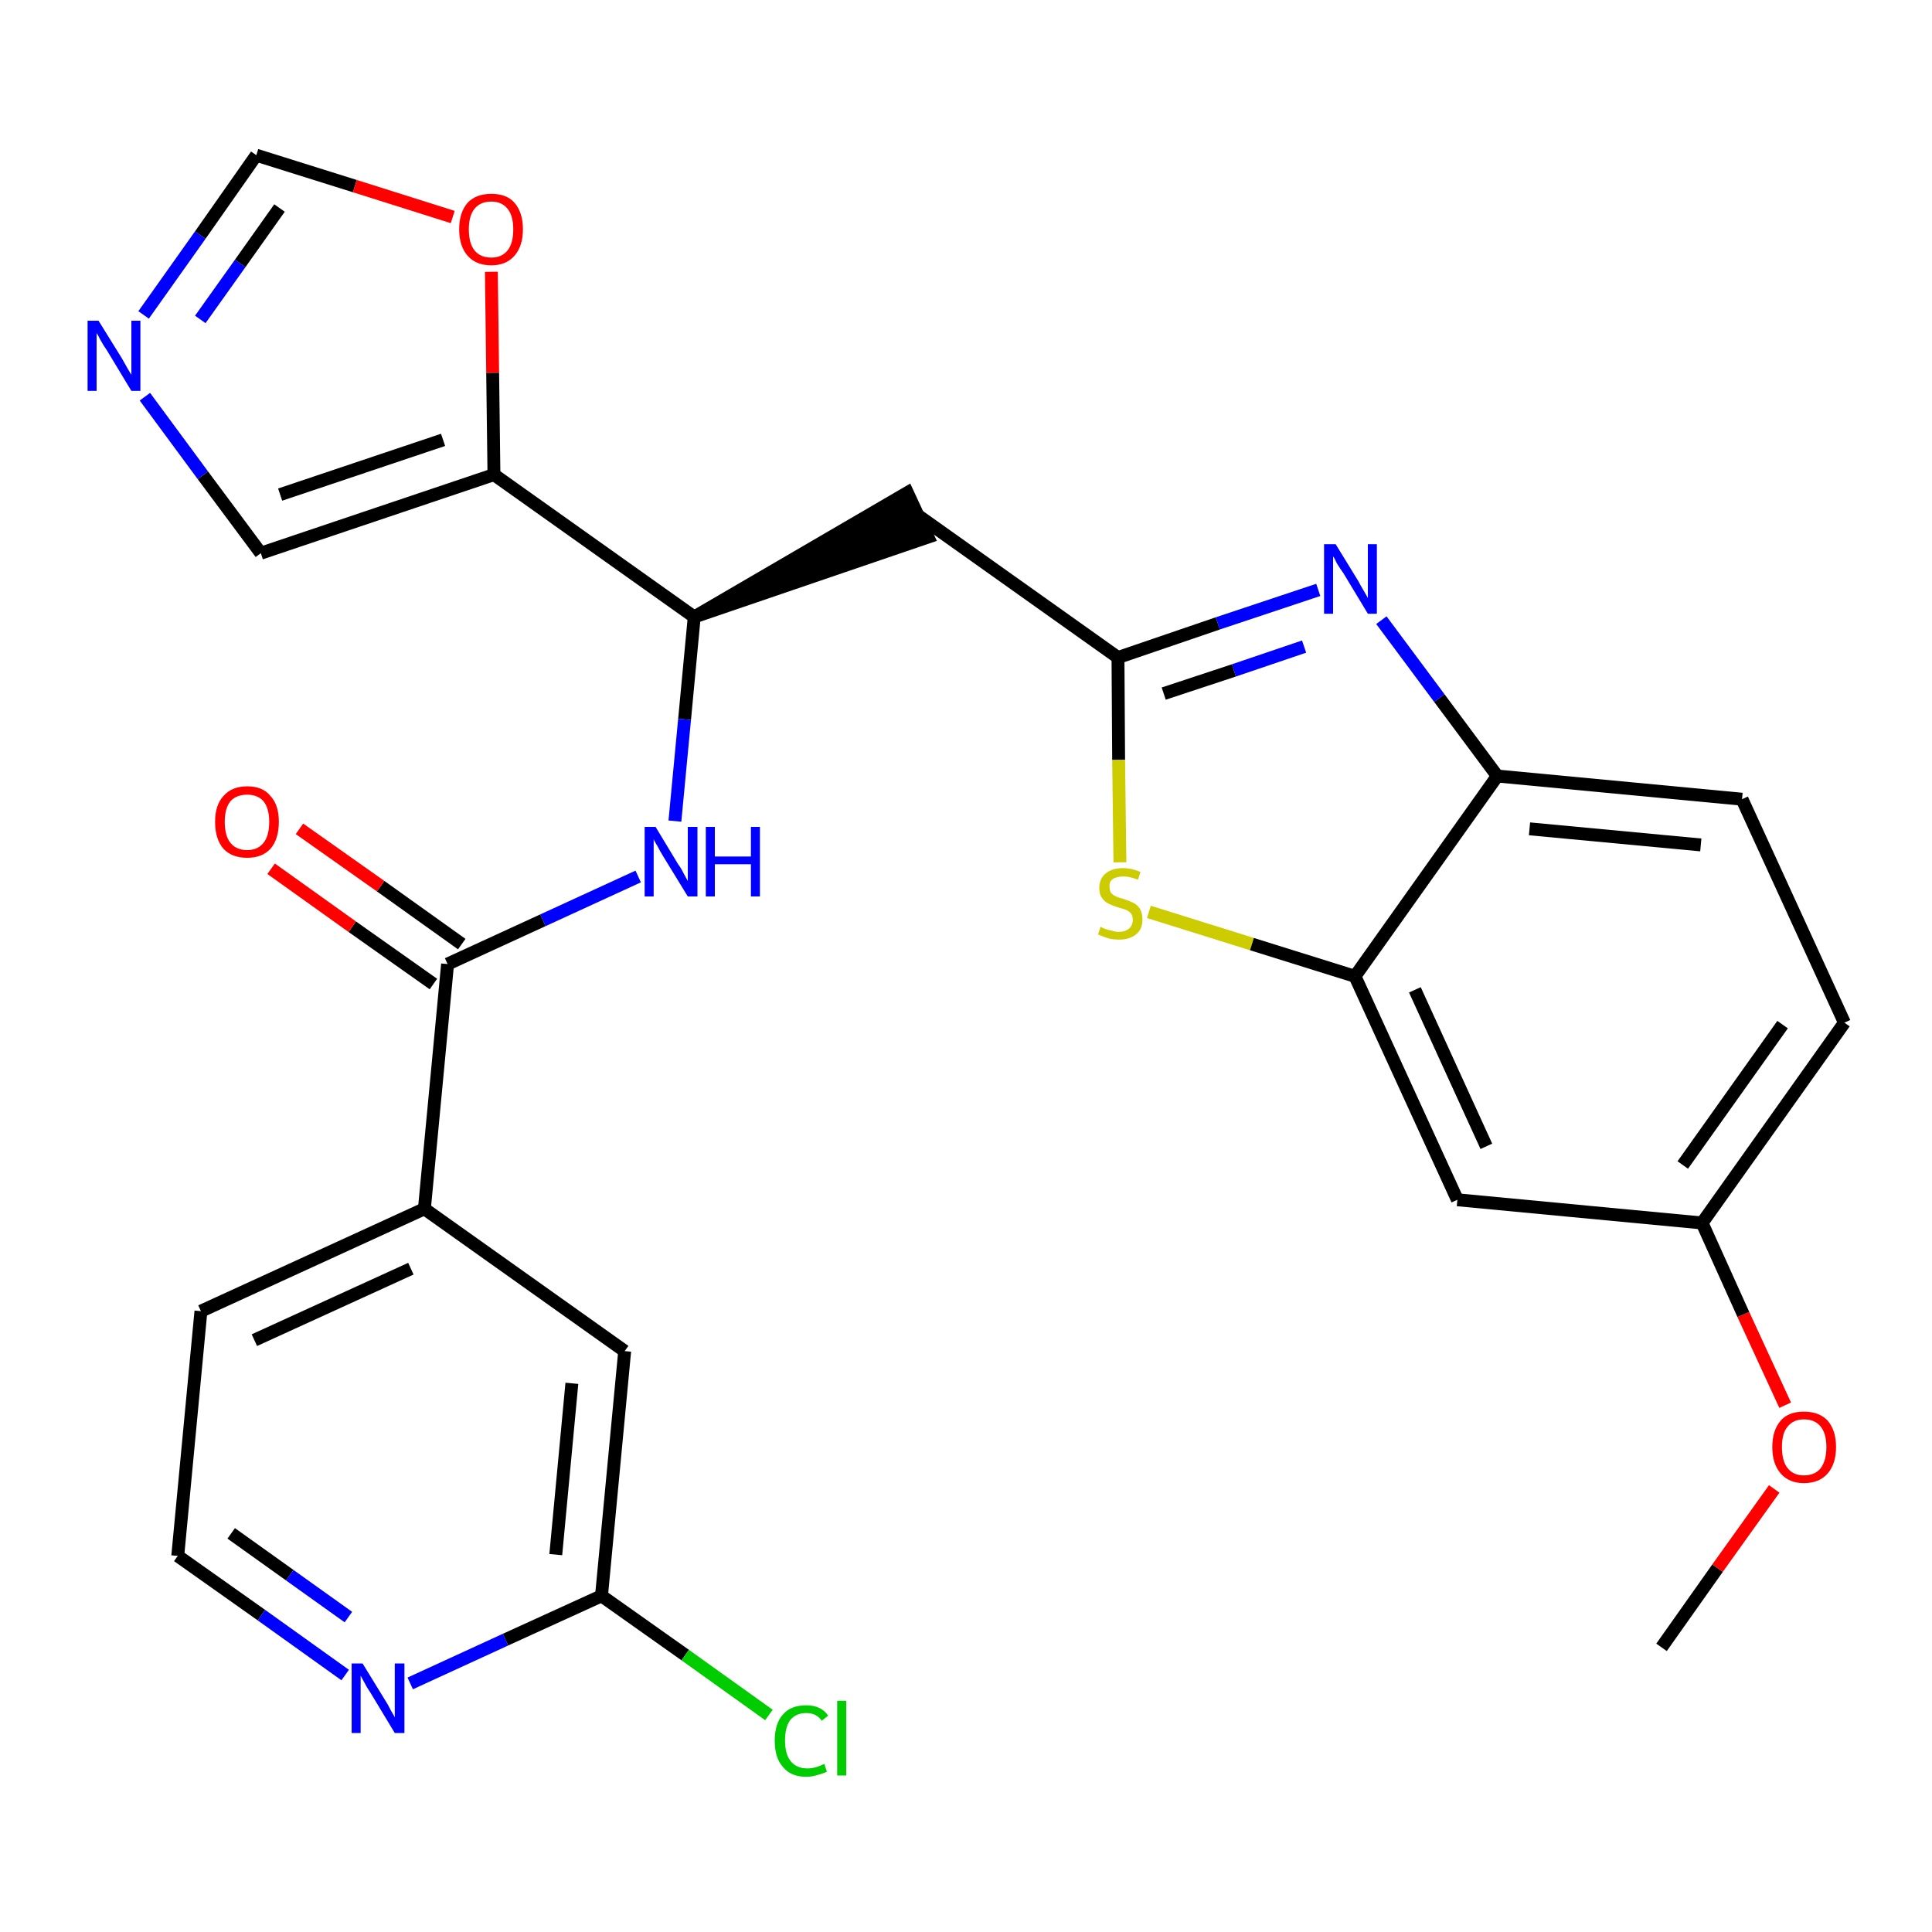 <?xml version='1.0' encoding='iso-8859-1'?>
<svg version='1.1' baseProfile='full'
              xmlns='http://www.w3.org/2000/svg'
                      xmlns:rdkit='http://www.rdkit.org/xml'
                      xmlns:xlink='http://www.w3.org/1999/xlink'
                  xml:space='preserve'
width='300px' height='300px' viewBox='0 0 300 300'>
<!-- END OF HEADER -->
<path class='bond-0 atom-0 atom-1' d='M 258.0,255.8 L 266.7,243.5' style='fill:none;fill-rule:evenodd;stroke:#000000;stroke-width:2.0px;stroke-linecap:butt;stroke-linejoin:miter;stroke-opacity:1' />
<path class='bond-0 atom-0 atom-1' d='M 266.7,243.5 L 275.5,231.2' style='fill:none;fill-rule:evenodd;stroke:#FF0000;stroke-width:2.0px;stroke-linecap:butt;stroke-linejoin:miter;stroke-opacity:1' />
<path class='bond-1 atom-1 atom-2' d='M 277.2,218.2 L 270.7,204.1' style='fill:none;fill-rule:evenodd;stroke:#FF0000;stroke-width:2.0px;stroke-linecap:butt;stroke-linejoin:miter;stroke-opacity:1' />
<path class='bond-1 atom-1 atom-2' d='M 270.7,204.1 L 264.3,189.9' style='fill:none;fill-rule:evenodd;stroke:#000000;stroke-width:2.0px;stroke-linecap:butt;stroke-linejoin:miter;stroke-opacity:1' />
<path class='bond-2 atom-2 atom-3' d='M 264.3,189.9 L 286.4,158.8' style='fill:none;fill-rule:evenodd;stroke:#000000;stroke-width:2.0px;stroke-linecap:butt;stroke-linejoin:miter;stroke-opacity:1' />
<path class='bond-2 atom-2 atom-3' d='M 261.3,180.9 L 276.8,159.1' style='fill:none;fill-rule:evenodd;stroke:#000000;stroke-width:2.0px;stroke-linecap:butt;stroke-linejoin:miter;stroke-opacity:1' />
<path class='bond-27 atom-27 atom-2' d='M 226.3,186.3 L 264.3,189.9' style='fill:none;fill-rule:evenodd;stroke:#000000;stroke-width:2.0px;stroke-linecap:butt;stroke-linejoin:miter;stroke-opacity:1' />
<path class='bond-3 atom-3 atom-4' d='M 286.4,158.8 L 270.5,124.1' style='fill:none;fill-rule:evenodd;stroke:#000000;stroke-width:2.0px;stroke-linecap:butt;stroke-linejoin:miter;stroke-opacity:1' />
<path class='bond-4 atom-4 atom-5' d='M 270.5,124.1 L 232.5,120.5' style='fill:none;fill-rule:evenodd;stroke:#000000;stroke-width:2.0px;stroke-linecap:butt;stroke-linejoin:miter;stroke-opacity:1' />
<path class='bond-4 atom-4 atom-5' d='M 264.1,131.2 L 237.5,128.7' style='fill:none;fill-rule:evenodd;stroke:#000000;stroke-width:2.0px;stroke-linecap:butt;stroke-linejoin:miter;stroke-opacity:1' />
<path class='bond-5 atom-5 atom-6' d='M 232.5,120.5 L 223.5,108.4' style='fill:none;fill-rule:evenodd;stroke:#000000;stroke-width:2.0px;stroke-linecap:butt;stroke-linejoin:miter;stroke-opacity:1' />
<path class='bond-5 atom-5 atom-6' d='M 223.5,108.4 L 214.5,96.3' style='fill:none;fill-rule:evenodd;stroke:#0000FF;stroke-width:2.0px;stroke-linecap:butt;stroke-linejoin:miter;stroke-opacity:1' />
<path class='bond-28 atom-26 atom-5' d='M 210.4,151.6 L 232.5,120.5' style='fill:none;fill-rule:evenodd;stroke:#000000;stroke-width:2.0px;stroke-linecap:butt;stroke-linejoin:miter;stroke-opacity:1' />
<path class='bond-6 atom-6 atom-7' d='M 204.7,91.6 L 189.1,96.8' style='fill:none;fill-rule:evenodd;stroke:#0000FF;stroke-width:2.0px;stroke-linecap:butt;stroke-linejoin:miter;stroke-opacity:1' />
<path class='bond-6 atom-6 atom-7' d='M 189.1,96.8 L 173.6,102.1' style='fill:none;fill-rule:evenodd;stroke:#000000;stroke-width:2.0px;stroke-linecap:butt;stroke-linejoin:miter;stroke-opacity:1' />
<path class='bond-6 atom-6 atom-7' d='M 202.5,100.4 L 191.6,104.1' style='fill:none;fill-rule:evenodd;stroke:#0000FF;stroke-width:2.0px;stroke-linecap:butt;stroke-linejoin:miter;stroke-opacity:1' />
<path class='bond-6 atom-6 atom-7' d='M 191.6,104.1 L 180.7,107.7' style='fill:none;fill-rule:evenodd;stroke:#000000;stroke-width:2.0px;stroke-linecap:butt;stroke-linejoin:miter;stroke-opacity:1' />
<path class='bond-7 atom-7 atom-8' d='M 173.6,102.1 L 142.5,80.0' style='fill:none;fill-rule:evenodd;stroke:#000000;stroke-width:2.0px;stroke-linecap:butt;stroke-linejoin:miter;stroke-opacity:1' />
<path class='bond-24 atom-7 atom-25' d='M 173.6,102.1 L 173.7,118.0' style='fill:none;fill-rule:evenodd;stroke:#000000;stroke-width:2.0px;stroke-linecap:butt;stroke-linejoin:miter;stroke-opacity:1' />
<path class='bond-24 atom-7 atom-25' d='M 173.7,118.0 L 173.9,133.9' style='fill:none;fill-rule:evenodd;stroke:#CCCC00;stroke-width:2.0px;stroke-linecap:butt;stroke-linejoin:miter;stroke-opacity:1' />
<path class='bond-8 atom-9 atom-8' d='M 107.8,95.8 L 144.1,83.4 L 140.9,76.5 Z' style='fill:#000000;fill-rule:evenodd;fill-opacity:1;stroke:#000000;stroke-width:2.0px;stroke-linecap:butt;stroke-linejoin:miter;stroke-opacity:1;' />
<path class='bond-9 atom-9 atom-10' d='M 107.8,95.8 L 106.3,111.7' style='fill:none;fill-rule:evenodd;stroke:#000000;stroke-width:2.0px;stroke-linecap:butt;stroke-linejoin:miter;stroke-opacity:1' />
<path class='bond-9 atom-9 atom-10' d='M 106.3,111.7 L 104.8,127.5' style='fill:none;fill-rule:evenodd;stroke:#0000FF;stroke-width:2.0px;stroke-linecap:butt;stroke-linejoin:miter;stroke-opacity:1' />
<path class='bond-19 atom-9 atom-20' d='M 107.8,95.8 L 76.7,73.7' style='fill:none;fill-rule:evenodd;stroke:#000000;stroke-width:2.0px;stroke-linecap:butt;stroke-linejoin:miter;stroke-opacity:1' />
<path class='bond-10 atom-10 atom-11' d='M 99.1,136.1 L 84.3,142.9' style='fill:none;fill-rule:evenodd;stroke:#0000FF;stroke-width:2.0px;stroke-linecap:butt;stroke-linejoin:miter;stroke-opacity:1' />
<path class='bond-10 atom-10 atom-11' d='M 84.3,142.9 L 69.5,149.7' style='fill:none;fill-rule:evenodd;stroke:#000000;stroke-width:2.0px;stroke-linecap:butt;stroke-linejoin:miter;stroke-opacity:1' />
<path class='bond-11 atom-11 atom-12' d='M 71.7,146.6 L 59.1,137.6' style='fill:none;fill-rule:evenodd;stroke:#000000;stroke-width:2.0px;stroke-linecap:butt;stroke-linejoin:miter;stroke-opacity:1' />
<path class='bond-11 atom-11 atom-12' d='M 59.1,137.6 L 46.5,128.7' style='fill:none;fill-rule:evenodd;stroke:#FF0000;stroke-width:2.0px;stroke-linecap:butt;stroke-linejoin:miter;stroke-opacity:1' />
<path class='bond-11 atom-11 atom-12' d='M 67.3,152.8 L 54.7,143.9' style='fill:none;fill-rule:evenodd;stroke:#000000;stroke-width:2.0px;stroke-linecap:butt;stroke-linejoin:miter;stroke-opacity:1' />
<path class='bond-11 atom-11 atom-12' d='M 54.7,143.9 L 42.1,134.9' style='fill:none;fill-rule:evenodd;stroke:#FF0000;stroke-width:2.0px;stroke-linecap:butt;stroke-linejoin:miter;stroke-opacity:1' />
<path class='bond-12 atom-11 atom-13' d='M 69.5,149.7 L 65.9,187.7' style='fill:none;fill-rule:evenodd;stroke:#000000;stroke-width:2.0px;stroke-linecap:butt;stroke-linejoin:miter;stroke-opacity:1' />
<path class='bond-13 atom-13 atom-14' d='M 65.9,187.7 L 31.2,203.6' style='fill:none;fill-rule:evenodd;stroke:#000000;stroke-width:2.0px;stroke-linecap:butt;stroke-linejoin:miter;stroke-opacity:1' />
<path class='bond-13 atom-13 atom-14' d='M 63.8,197.0 L 39.5,208.1' style='fill:none;fill-rule:evenodd;stroke:#000000;stroke-width:2.0px;stroke-linecap:butt;stroke-linejoin:miter;stroke-opacity:1' />
<path class='bond-29 atom-19 atom-13' d='M 97.0,209.8 L 65.9,187.7' style='fill:none;fill-rule:evenodd;stroke:#000000;stroke-width:2.0px;stroke-linecap:butt;stroke-linejoin:miter;stroke-opacity:1' />
<path class='bond-14 atom-14 atom-15' d='M 31.2,203.6 L 27.6,241.6' style='fill:none;fill-rule:evenodd;stroke:#000000;stroke-width:2.0px;stroke-linecap:butt;stroke-linejoin:miter;stroke-opacity:1' />
<path class='bond-15 atom-15 atom-16' d='M 27.6,241.6 L 40.6,250.8' style='fill:none;fill-rule:evenodd;stroke:#000000;stroke-width:2.0px;stroke-linecap:butt;stroke-linejoin:miter;stroke-opacity:1' />
<path class='bond-15 atom-15 atom-16' d='M 40.6,250.8 L 53.6,260.1' style='fill:none;fill-rule:evenodd;stroke:#0000FF;stroke-width:2.0px;stroke-linecap:butt;stroke-linejoin:miter;stroke-opacity:1' />
<path class='bond-15 atom-15 atom-16' d='M 35.9,238.1 L 45.0,244.6' style='fill:none;fill-rule:evenodd;stroke:#000000;stroke-width:2.0px;stroke-linecap:butt;stroke-linejoin:miter;stroke-opacity:1' />
<path class='bond-15 atom-15 atom-16' d='M 45.0,244.6 L 54.1,251.1' style='fill:none;fill-rule:evenodd;stroke:#0000FF;stroke-width:2.0px;stroke-linecap:butt;stroke-linejoin:miter;stroke-opacity:1' />
<path class='bond-16 atom-16 atom-17' d='M 63.7,261.4 L 78.5,254.6' style='fill:none;fill-rule:evenodd;stroke:#0000FF;stroke-width:2.0px;stroke-linecap:butt;stroke-linejoin:miter;stroke-opacity:1' />
<path class='bond-16 atom-16 atom-17' d='M 78.5,254.6 L 93.4,247.8' style='fill:none;fill-rule:evenodd;stroke:#000000;stroke-width:2.0px;stroke-linecap:butt;stroke-linejoin:miter;stroke-opacity:1' />
<path class='bond-17 atom-17 atom-18' d='M 93.4,247.8 L 106.4,257.0' style='fill:none;fill-rule:evenodd;stroke:#000000;stroke-width:2.0px;stroke-linecap:butt;stroke-linejoin:miter;stroke-opacity:1' />
<path class='bond-17 atom-17 atom-18' d='M 106.4,257.0 L 119.4,266.3' style='fill:none;fill-rule:evenodd;stroke:#00CC00;stroke-width:2.0px;stroke-linecap:butt;stroke-linejoin:miter;stroke-opacity:1' />
<path class='bond-18 atom-17 atom-19' d='M 93.4,247.8 L 97.0,209.8' style='fill:none;fill-rule:evenodd;stroke:#000000;stroke-width:2.0px;stroke-linecap:butt;stroke-linejoin:miter;stroke-opacity:1' />
<path class='bond-18 atom-17 atom-19' d='M 86.3,241.4 L 88.8,214.8' style='fill:none;fill-rule:evenodd;stroke:#000000;stroke-width:2.0px;stroke-linecap:butt;stroke-linejoin:miter;stroke-opacity:1' />
<path class='bond-20 atom-20 atom-21' d='M 76.7,73.7 L 40.5,85.9' style='fill:none;fill-rule:evenodd;stroke:#000000;stroke-width:2.0px;stroke-linecap:butt;stroke-linejoin:miter;stroke-opacity:1' />
<path class='bond-20 atom-20 atom-21' d='M 68.8,68.3 L 43.5,76.8' style='fill:none;fill-rule:evenodd;stroke:#000000;stroke-width:2.0px;stroke-linecap:butt;stroke-linejoin:miter;stroke-opacity:1' />
<path class='bond-30 atom-24 atom-20' d='M 76.3,42.2 L 76.5,57.9' style='fill:none;fill-rule:evenodd;stroke:#FF0000;stroke-width:2.0px;stroke-linecap:butt;stroke-linejoin:miter;stroke-opacity:1' />
<path class='bond-30 atom-24 atom-20' d='M 76.5,57.9 L 76.7,73.7' style='fill:none;fill-rule:evenodd;stroke:#000000;stroke-width:2.0px;stroke-linecap:butt;stroke-linejoin:miter;stroke-opacity:1' />
<path class='bond-21 atom-21 atom-22' d='M 40.5,85.9 L 31.5,73.8' style='fill:none;fill-rule:evenodd;stroke:#000000;stroke-width:2.0px;stroke-linecap:butt;stroke-linejoin:miter;stroke-opacity:1' />
<path class='bond-21 atom-21 atom-22' d='M 31.5,73.8 L 22.5,61.6' style='fill:none;fill-rule:evenodd;stroke:#0000FF;stroke-width:2.0px;stroke-linecap:butt;stroke-linejoin:miter;stroke-opacity:1' />
<path class='bond-22 atom-22 atom-23' d='M 22.3,48.9 L 31.1,36.5' style='fill:none;fill-rule:evenodd;stroke:#0000FF;stroke-width:2.0px;stroke-linecap:butt;stroke-linejoin:miter;stroke-opacity:1' />
<path class='bond-22 atom-22 atom-23' d='M 31.1,36.5 L 39.8,24.1' style='fill:none;fill-rule:evenodd;stroke:#000000;stroke-width:2.0px;stroke-linecap:butt;stroke-linejoin:miter;stroke-opacity:1' />
<path class='bond-22 atom-22 atom-23' d='M 31.1,49.6 L 37.3,40.9' style='fill:none;fill-rule:evenodd;stroke:#0000FF;stroke-width:2.0px;stroke-linecap:butt;stroke-linejoin:miter;stroke-opacity:1' />
<path class='bond-22 atom-22 atom-23' d='M 37.3,40.9 L 43.4,32.3' style='fill:none;fill-rule:evenodd;stroke:#000000;stroke-width:2.0px;stroke-linecap:butt;stroke-linejoin:miter;stroke-opacity:1' />
<path class='bond-23 atom-23 atom-24' d='M 39.8,24.1 L 55.1,28.9' style='fill:none;fill-rule:evenodd;stroke:#000000;stroke-width:2.0px;stroke-linecap:butt;stroke-linejoin:miter;stroke-opacity:1' />
<path class='bond-23 atom-23 atom-24' d='M 55.1,28.9 L 70.3,33.7' style='fill:none;fill-rule:evenodd;stroke:#FF0000;stroke-width:2.0px;stroke-linecap:butt;stroke-linejoin:miter;stroke-opacity:1' />
<path class='bond-25 atom-25 atom-26' d='M 178.4,141.6 L 194.4,146.6' style='fill:none;fill-rule:evenodd;stroke:#CCCC00;stroke-width:2.0px;stroke-linecap:butt;stroke-linejoin:miter;stroke-opacity:1' />
<path class='bond-25 atom-25 atom-26' d='M 194.4,146.6 L 210.4,151.6' style='fill:none;fill-rule:evenodd;stroke:#000000;stroke-width:2.0px;stroke-linecap:butt;stroke-linejoin:miter;stroke-opacity:1' />
<path class='bond-26 atom-26 atom-27' d='M 210.4,151.6 L 226.3,186.3' style='fill:none;fill-rule:evenodd;stroke:#000000;stroke-width:2.0px;stroke-linecap:butt;stroke-linejoin:miter;stroke-opacity:1' />
<path class='bond-26 atom-26 atom-27' d='M 219.7,153.7 L 230.8,178.0' style='fill:none;fill-rule:evenodd;stroke:#000000;stroke-width:2.0px;stroke-linecap:butt;stroke-linejoin:miter;stroke-opacity:1' />
<path  class='atom-1' d='M 275.2 224.7
Q 275.2 222.1, 276.5 220.6
Q 277.7 219.2, 280.1 219.2
Q 282.5 219.2, 283.8 220.6
Q 285.1 222.1, 285.1 224.7
Q 285.1 227.3, 283.8 228.8
Q 282.5 230.3, 280.1 230.3
Q 277.8 230.3, 276.5 228.8
Q 275.2 227.3, 275.2 224.7
M 280.1 229.1
Q 281.8 229.1, 282.7 228.0
Q 283.6 226.8, 283.6 224.7
Q 283.6 222.6, 282.7 221.5
Q 281.8 220.4, 280.1 220.4
Q 278.5 220.4, 277.6 221.5
Q 276.7 222.5, 276.7 224.7
Q 276.7 226.9, 277.6 228.0
Q 278.5 229.1, 280.1 229.1
' fill='#FF0000'/>
<path  class='atom-6' d='M 207.4 84.5
L 210.9 90.2
Q 211.2 90.8, 211.8 91.8
Q 212.4 92.8, 212.4 92.9
L 212.4 84.5
L 213.8 84.5
L 213.8 95.3
L 212.4 95.3
L 208.6 89.0
Q 208.1 88.3, 207.6 87.5
Q 207.2 86.6, 207.0 86.4
L 207.0 95.3
L 205.6 95.3
L 205.6 84.5
L 207.4 84.5
' fill='#0000FF'/>
<path  class='atom-10' d='M 101.8 128.4
L 105.3 134.2
Q 105.7 134.7, 106.2 135.7
Q 106.8 136.8, 106.8 136.8
L 106.8 128.4
L 108.3 128.4
L 108.3 139.2
L 106.8 139.2
L 103.0 133.0
Q 102.5 132.2, 102.1 131.4
Q 101.6 130.6, 101.5 130.3
L 101.5 139.2
L 100.1 139.2
L 100.1 128.4
L 101.8 128.4
' fill='#0000FF'/>
<path  class='atom-10' d='M 109.6 128.4
L 111.0 128.4
L 111.0 133.0
L 116.6 133.0
L 116.6 128.4
L 118.0 128.4
L 118.0 139.2
L 116.6 139.2
L 116.6 134.2
L 111.0 134.2
L 111.0 139.2
L 109.6 139.2
L 109.6 128.4
' fill='#0000FF'/>
<path  class='atom-12' d='M 33.4 127.6
Q 33.4 125.0, 34.7 123.6
Q 36.0 122.1, 38.4 122.1
Q 40.8 122.1, 42.0 123.6
Q 43.3 125.0, 43.3 127.6
Q 43.3 130.3, 42.0 131.8
Q 40.7 133.2, 38.4 133.2
Q 36.0 133.2, 34.7 131.8
Q 33.4 130.3, 33.4 127.6
M 38.4 132.0
Q 40.0 132.0, 40.9 130.9
Q 41.8 129.8, 41.8 127.6
Q 41.8 125.5, 40.9 124.4
Q 40.0 123.4, 38.4 123.4
Q 36.7 123.4, 35.8 124.4
Q 34.9 125.5, 34.9 127.6
Q 34.9 129.8, 35.8 130.9
Q 36.7 132.0, 38.4 132.0
' fill='#FF0000'/>
<path  class='atom-16' d='M 56.3 258.3
L 59.8 264.0
Q 60.2 264.6, 60.7 265.6
Q 61.3 266.6, 61.3 266.7
L 61.3 258.3
L 62.8 258.3
L 62.8 269.1
L 61.3 269.1
L 57.5 262.8
Q 57.0 262.1, 56.6 261.3
Q 56.1 260.4, 56.0 260.2
L 56.0 269.1
L 54.6 269.1
L 54.6 258.3
L 56.3 258.3
' fill='#0000FF'/>
<path  class='atom-18' d='M 120.3 270.3
Q 120.3 267.6, 121.6 266.2
Q 122.8 264.8, 125.2 264.8
Q 127.5 264.8, 128.6 266.4
L 127.6 267.2
Q 126.8 266.0, 125.2 266.0
Q 123.6 266.0, 122.7 267.1
Q 121.9 268.2, 121.9 270.3
Q 121.9 272.4, 122.8 273.5
Q 123.7 274.6, 125.4 274.6
Q 126.6 274.6, 128.0 273.9
L 128.4 275.1
Q 127.8 275.4, 127.0 275.6
Q 126.1 275.9, 125.2 275.9
Q 122.8 275.9, 121.6 274.4
Q 120.3 273.0, 120.3 270.3
' fill='#00CC00'/>
<path  class='atom-18' d='M 130.0 264.1
L 131.4 264.1
L 131.4 275.7
L 130.0 275.7
L 130.0 264.1
' fill='#00CC00'/>
<path  class='atom-22' d='M 15.3 49.8
L 18.9 55.6
Q 19.2 56.1, 19.8 57.2
Q 20.4 58.2, 20.4 58.2
L 20.4 49.8
L 21.8 49.8
L 21.8 60.7
L 20.4 60.7
L 16.6 54.4
Q 16.1 53.7, 15.6 52.8
Q 15.2 52.0, 15.0 51.7
L 15.0 60.7
L 13.6 60.7
L 13.6 49.8
L 15.3 49.8
' fill='#0000FF'/>
<path  class='atom-24' d='M 71.3 35.6
Q 71.3 33.0, 72.6 31.5
Q 73.9 30.1, 76.3 30.1
Q 78.7 30.1, 79.9 31.5
Q 81.2 33.0, 81.2 35.6
Q 81.2 38.2, 79.9 39.7
Q 78.6 41.2, 76.3 41.2
Q 73.9 41.2, 72.6 39.7
Q 71.3 38.2, 71.3 35.6
M 76.3 40.0
Q 77.9 40.0, 78.8 38.9
Q 79.7 37.8, 79.7 35.6
Q 79.7 33.5, 78.8 32.4
Q 77.9 31.3, 76.3 31.3
Q 74.6 31.3, 73.7 32.4
Q 72.8 33.5, 72.8 35.6
Q 72.8 37.8, 73.7 38.9
Q 74.6 40.0, 76.3 40.0
' fill='#FF0000'/>
<path  class='atom-25' d='M 170.9 143.9
Q 171.0 144.0, 171.5 144.2
Q 172.0 144.4, 172.6 144.5
Q 173.2 144.7, 173.7 144.7
Q 174.7 144.7, 175.3 144.2
Q 175.9 143.7, 175.9 142.8
Q 175.9 142.2, 175.6 141.8
Q 175.3 141.5, 174.9 141.3
Q 174.4 141.1, 173.6 140.9
Q 172.7 140.6, 172.1 140.3
Q 171.5 140.0, 171.1 139.4
Q 170.7 138.9, 170.7 137.9
Q 170.7 136.5, 171.6 135.7
Q 172.6 134.8, 174.4 134.8
Q 175.7 134.8, 177.1 135.4
L 176.7 136.6
Q 175.4 136.1, 174.5 136.1
Q 173.4 136.1, 172.8 136.5
Q 172.2 136.9, 172.3 137.7
Q 172.3 138.3, 172.5 138.6
Q 172.8 139.0, 173.3 139.2
Q 173.7 139.4, 174.5 139.6
Q 175.4 139.9, 176.0 140.2
Q 176.6 140.5, 177.0 141.1
Q 177.4 141.8, 177.4 142.8
Q 177.4 144.3, 176.4 145.1
Q 175.4 145.9, 173.8 145.9
Q 172.8 145.9, 172.1 145.7
Q 171.4 145.5, 170.5 145.1
L 170.9 143.9
' fill='#CCCC00'/>
</svg>
